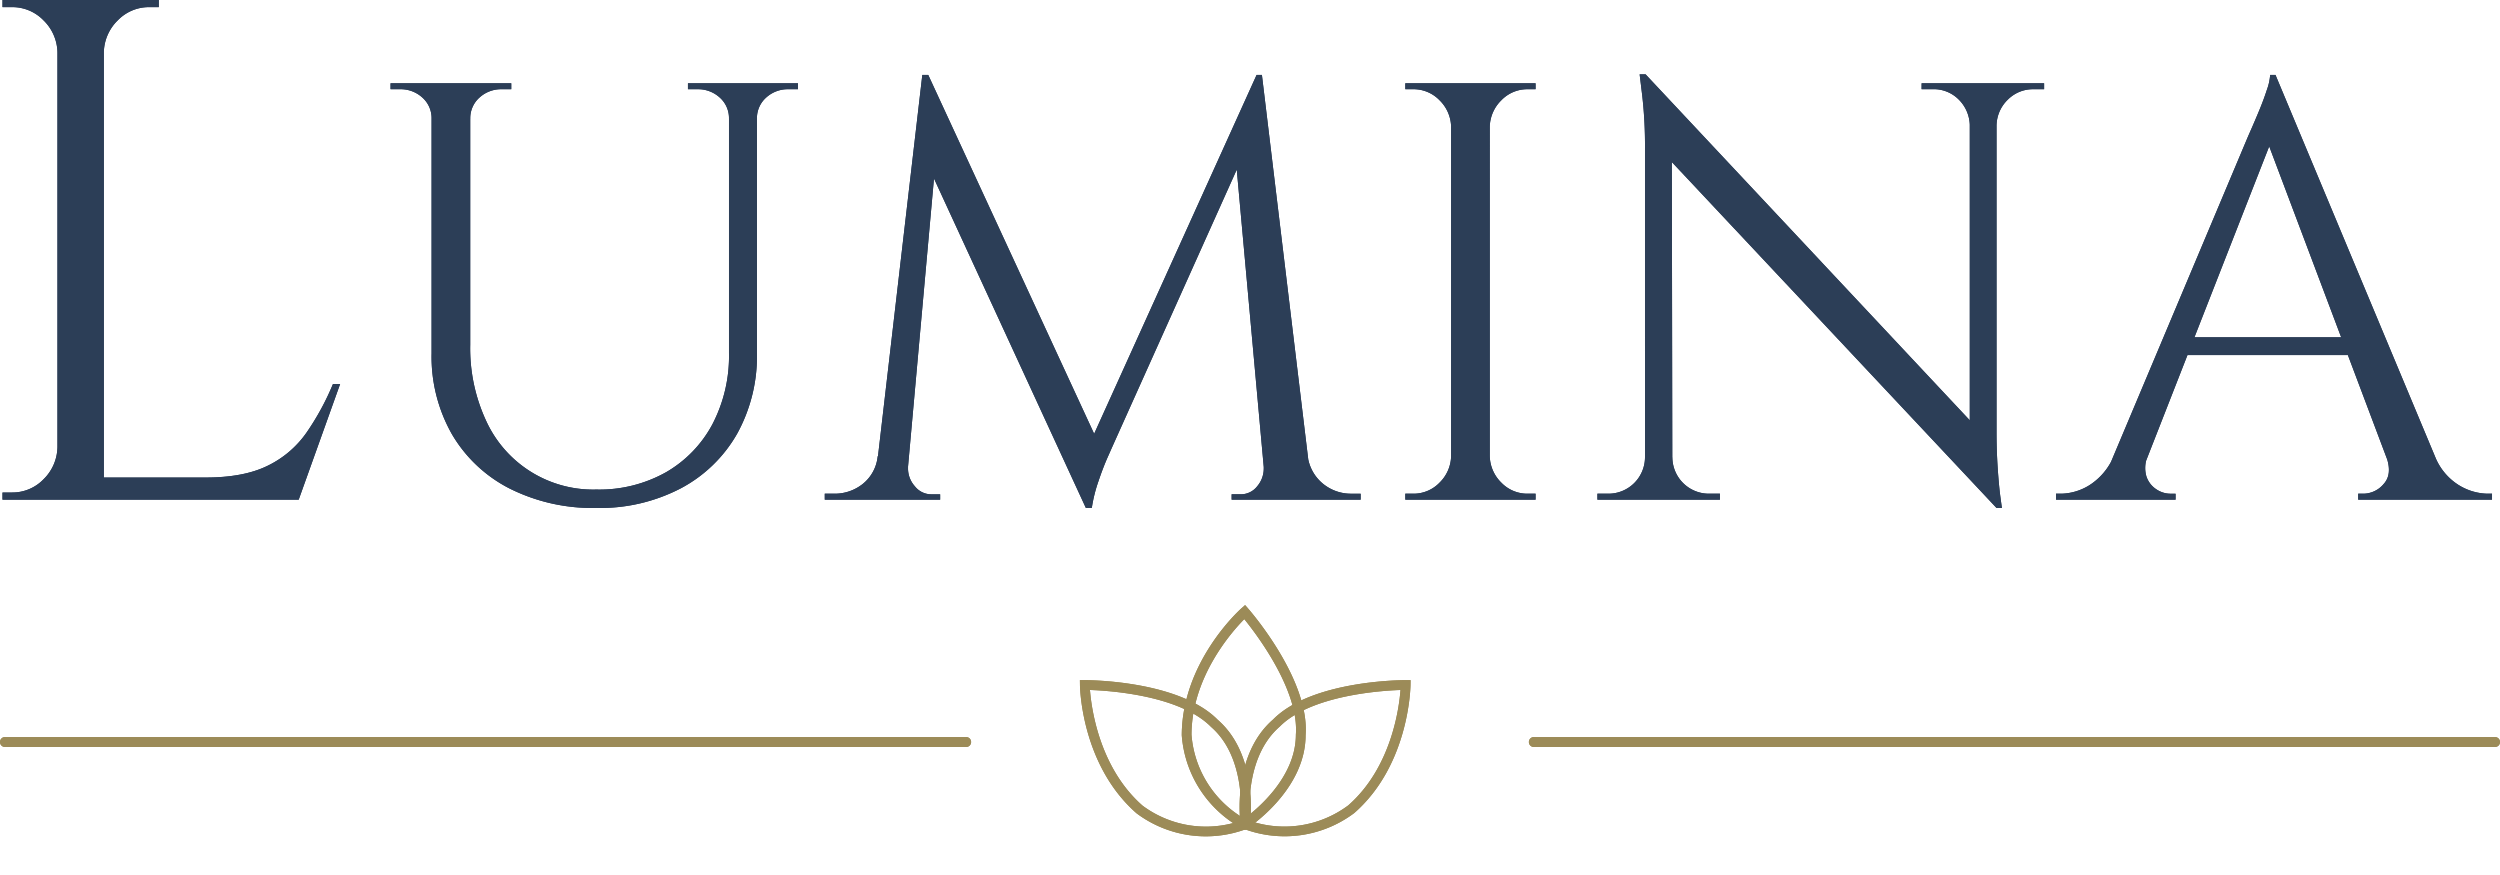 <svg xmlns="http://www.w3.org/2000/svg" width="502" height="175.781" viewBox="0 0 502 175.781">
  <g id="logo" transform="translate(0.5 -162)">
    <path id="パス_1" data-name="パス 1" d="M21.792-16.8V83.528H12.476V-16.8Zm38.7,95.885v4.443H21.362V79.085Zm8.743-18.776L60.92,83.528H37.128l5.16-4.443q7.6,0,12.4-2.365A20.337,20.337,0,0,0,62.5,70.055a52.376,52.376,0,0,0,5.3-9.746ZM12.906,73.065V83.528H1.44V82.095H3.3a8.7,8.7,0,0,0,6.378-2.652,9.226,9.226,0,0,0,2.795-6.378Zm0-79.4h-.43a9.226,9.226,0,0,0-2.795-6.378A8.7,8.7,0,0,0,3.3-15.367H1.44V-16.8H12.906Zm8.456,0V-16.8H32.828v1.433H30.965a8.7,8.7,0,0,0-6.378,2.652,9.226,9.226,0,0,0-2.795,6.378Zm74,6.259V52.474a34.549,34.549,0,0,0,3.165,15.169A23.629,23.629,0,0,0,120.687,81.5a27.357,27.357,0,0,0,13.974-3.464,24.322,24.322,0,0,0,9.316-9.615,29.674,29.674,0,0,0,3.344-14.392V-.079h5.614V54.027a32.237,32.237,0,0,1-4,16.3,28.15,28.15,0,0,1-11.287,10.929,35.1,35.1,0,0,1-16.96,3.941,37.153,37.153,0,0,1-17.378-3.882A28.28,28.28,0,0,1,91.723,70.449a31.5,31.5,0,0,1-4.121-16.3V-.079Zm-7.405,0V7.088H87.6a5.531,5.531,0,0,0-1.851-4.3,6.446,6.446,0,0,0-4.479-1.672H79.361V-.079Zm15.646,0V1.116H101.7a6.446,6.446,0,0,0-4.479,1.672,5.531,5.531,0,0,0-1.851,4.3h-.239V-.079Zm44.073,0V7.088h-.358a5.531,5.531,0,0,0-1.851-4.3,6.446,6.446,0,0,0-4.479-1.672H139.08V-.079Zm13.5,0V1.116h-1.911a6.446,6.446,0,0,0-4.479,1.672,5.531,5.531,0,0,0-1.851,4.3H152.7V-.079Zm92.087-1.672.956,8L224.24,73.017l-.9,2.03q-.9,2.03-1.851,4.837a29.515,29.515,0,0,0-1.314,5.315h-1.194l-1.672-7.525Zm-73.454,76.56v8.719H166.551V82.334h1.911a9.026,9.026,0,0,0,5.733-1.971,8.1,8.1,0,0,0,2.986-5.554Zm3.464,1.911v.6a5.32,5.32,0,0,0,1.374,3.523,4.182,4.182,0,0,0,3.285,1.612h1.792v1.075h-7.286V76.72Zm2.867-78.471h1.194L189.722,5.3l-7.047,78.232h-6.45Zm1.194,0,34.4,74.41L218.984,85.2l-33.92-73.574Zm67,0L264.61,83.528h-9.316l-6.569-72.379,4.539-12.9Zm6.689,76.56h2.508a8.543,8.543,0,0,0,3.105,5.554,8.859,8.859,0,0,0,5.614,1.971h1.911v1.194H261.026ZM254.7,76.72h.836v6.808h-7.286V82.453h1.792a4.128,4.128,0,0,0,3.344-1.612,5.459,5.459,0,0,0,1.314-3.523v-.6Zm45.386-76.8V83.528h-7.763V-.079Zm-7.405,74.888v8.719h-9.555V82.334h1.553a7.246,7.246,0,0,0,5.315-2.21,7.688,7.688,0,0,0,2.329-5.315Zm0-66.169h-.358a7.688,7.688,0,0,0-2.329-5.315,7.246,7.246,0,0,0-5.315-2.21h-1.553V-.079h9.555Zm7.047,66.169h.358a7.688,7.688,0,0,0,2.329,5.315,7.246,7.246,0,0,0,5.315,2.21h1.553v1.194h-9.555Zm0-66.169V-.079h9.555V1.116h-1.553a7.246,7.246,0,0,0-5.315,2.21,7.688,7.688,0,0,0-2.329,5.315ZM331.375-1.87l69.393,74.052L401.844,85.2,332.45,11.268Zm.239,76.918v8.48H321.7V82.334h2.269a7.341,7.341,0,0,0,7.286-7.286Zm5.136,0a7.341,7.341,0,0,0,7.286,7.286h2.269v1.194h-9.913v-8.48ZM331.375-1.87l5.255,6.689.119,78.71h-5.494V13.059a88.55,88.55,0,0,0-.537-10.511l-.537-4.419ZM401.844-.079V69.912q0,3.822.239,7.345t.537,5.733l.3,2.21h-1.075l-5.375-6.33V-.079Zm9.555,0V1.116h-2.15a7.11,7.11,0,0,0-5.136,2.09,7.372,7.372,0,0,0-2.269,5.2h-.358V-.079Zm-24.6,0h9.913V8.4h-.239a7.484,7.484,0,0,0-2.21-5.2,7.053,7.053,0,0,0-5.2-2.09h-2.269ZM457.86-1.751l35.354,84.562H483.062L455.471,9.6Zm-25.679,76.56a6.077,6.077,0,0,0-.239,4.061,4.947,4.947,0,0,0,1.971,2.568,5.083,5.083,0,0,0,2.807.9h1.075v1.194H413.788V82.334h1.075a11.134,11.134,0,0,0,5.673-1.732,12.75,12.75,0,0,0,4.837-5.793ZM457.86-1.751l1.075,8.361L428.956,83.17H421.79l30.576-72.618.657-1.493q.657-1.493,1.553-3.643t1.553-4.18a11.006,11.006,0,0,0,.657-2.986ZM474.7,50.921V54.5H437.317V50.921Zm5.375,23.888h9.794a11.977,11.977,0,0,0,4.778,5.793,11.446,11.446,0,0,0,5.733,1.732h.955v1.194H474.462V82.334h1.075a5.378,5.378,0,0,0,4.061-1.971Q481.39,78.392,480.076,74.809Z" transform="translate(-1.44 178.8)" fill="#2c3e57"/>
    <g id="グループ_9" data-name="グループ 9">
      <g id="グループ_1" data-name="グループ 1" transform="translate(70.252 62.455)">
        <path id="パス_4" data-name="パス 4" d="M364.519-587.957l.65.745c.5.578,12.339,14.273,11.5,25.362,0,10.986-11.221,18.417-11.7,18.728l-.454.3-.491-.227A23.217,23.217,0,0,1,351.8-561.831c.051-14.654,11.492-25.033,11.979-25.468Zm-.163,42.875c2.059-1.491,10.356-8.048,10.356-16.843.675-8.908-7.878-20.154-10.356-23.207-2.5,2.532-10.558,11.6-10.6,23.211A21.347,21.347,0,0,0,364.356-545.082Z" transform="translate(-185.255 809)" fill="#9c8b58"/>
        <path id="パス_5" data-name="パス 5" d="M12.717,0l.65.745c.5.578,12.339,14.273,11.5,25.362,0,10.986-11.221,18.417-11.7,18.728l-.454.3-.491-.227A23.217,23.217,0,0,1,0,26.126C.051,11.473,11.492,1.093,11.979.659Zm-.163,42.875c2.059-1.491,10.356-8.048,10.356-16.843.675-8.908-7.878-20.154-10.356-23.207C10.056,5.357,2,14.427,1.952,26.036A21.347,21.347,0,0,0,12.554,42.875Z" transform="translate(137.748 245.715) rotate(-49)" fill="#9c8b58"/>
        <path id="パス_6" data-name="パス 6" d="M12.721,45.13l-.738-.659C11.5,44.037.056,33.657,0,19.1A23.276,23.276,0,0,1,12.224.227L12.715,0l.453.3c.478.311,11.7,7.742,11.7,18.8.84,11.015-10.994,24.71-11.5,25.288ZM12.558,2.255A21.422,21.422,0,0,0,1.952,19.191C2,30.738,10.059,39.78,12.557,42.305c2.476-3.052,11.031-14.3,10.359-23.134C22.914,10.312,14.617,3.747,12.558,2.255Z" transform="translate(186.776 275.326) rotate(-131)" fill="#9c8b58"/>
      </g>
      <path id="線_1" data-name="線 1" d="M193,1H0A1,1,0,0,1-1,0,1,1,0,0,1,0-1H193a1,1,0,0,1,1,1A1,1,0,0,1,193,1Z" transform="translate(0.5 310.998)" fill="#9c8b58"/>
      <path id="線_2" data-name="線 2" d="M193,1H0A1,1,0,0,1-1,0,1,1,0,0,1,0-1H193a1,1,0,0,1,1,1A1,1,0,0,1,193,1Z" transform="translate(307.5 310.998)" fill="#9c8b58"/>
    </g>
    <path id="パス_10" data-name="パス 10" d="M21.792-16.8V83.528H12.476V-16.8Zm38.7,95.885v4.443H21.362V79.085Zm8.743-18.776L60.92,83.528H37.128l5.16-4.443q7.6,0,12.4-2.365A20.337,20.337,0,0,0,62.5,70.055a52.376,52.376,0,0,0,5.3-9.746ZM12.906,73.065V83.528H1.44V82.095H3.3a8.7,8.7,0,0,0,6.378-2.652,9.226,9.226,0,0,0,2.795-6.378Zm0-79.4h-.43a9.226,9.226,0,0,0-2.795-6.378A8.7,8.7,0,0,0,3.3-15.367H1.44V-16.8H12.906Zm8.456,0V-16.8H32.828v1.433H30.965a8.7,8.7,0,0,0-6.378,2.652,9.226,9.226,0,0,0-2.795,6.378Zm74,6.259V52.474a34.549,34.549,0,0,0,3.165,15.169A23.629,23.629,0,0,0,120.687,81.5a27.357,27.357,0,0,0,13.974-3.464,24.322,24.322,0,0,0,9.316-9.615,29.674,29.674,0,0,0,3.344-14.392V-.079h5.614V54.027a32.237,32.237,0,0,1-4,16.3,28.15,28.15,0,0,1-11.287,10.929,35.1,35.1,0,0,1-16.96,3.941,37.153,37.153,0,0,1-17.378-3.882A28.28,28.28,0,0,1,91.723,70.449a31.5,31.5,0,0,1-4.121-16.3V-.079Zm-7.405,0V7.088H87.6a5.531,5.531,0,0,0-1.851-4.3,6.446,6.446,0,0,0-4.479-1.672H79.361V-.079Zm15.646,0V1.116H101.7a6.446,6.446,0,0,0-4.479,1.672,5.531,5.531,0,0,0-1.851,4.3h-.239V-.079Zm44.073,0V7.088h-.358a5.531,5.531,0,0,0-1.851-4.3,6.446,6.446,0,0,0-4.479-1.672H139.08V-.079Zm13.5,0V1.116h-1.911a6.446,6.446,0,0,0-4.479,1.672,5.531,5.531,0,0,0-1.851,4.3H152.7V-.079Zm92.087-1.672.956,8L224.24,73.017l-.9,2.03q-.9,2.03-1.851,4.837a29.515,29.515,0,0,0-1.314,5.315h-1.194l-1.672-7.525Zm-73.454,76.56v8.719H166.551V82.334h1.911a9.026,9.026,0,0,0,5.733-1.971,8.1,8.1,0,0,0,2.986-5.554Zm3.464,1.911v.6a5.32,5.32,0,0,0,1.374,3.523,4.182,4.182,0,0,0,3.285,1.612h1.792v1.075h-7.286V76.72Zm2.867-78.471h1.194L189.722,5.3l-7.047,78.232h-6.45Zm1.194,0,34.4,74.41L218.984,85.2l-33.92-73.574Zm67,0L264.61,83.528h-9.316l-6.569-72.379,4.539-12.9Zm6.689,76.56h2.508a8.543,8.543,0,0,0,3.105,5.554,8.859,8.859,0,0,0,5.614,1.971h1.911v1.194H261.026ZM254.7,76.72h.836v6.808h-7.286V82.453h1.792a4.128,4.128,0,0,0,3.344-1.612,5.459,5.459,0,0,0,1.314-3.523v-.6Zm45.386-76.8V83.528h-7.763V-.079Zm-7.405,74.888v8.719h-9.555V82.334h1.553a7.246,7.246,0,0,0,5.315-2.21,7.688,7.688,0,0,0,2.329-5.315Zm0-66.169h-.358a7.688,7.688,0,0,0-2.329-5.315,7.246,7.246,0,0,0-5.315-2.21h-1.553V-.079h9.555Zm7.047,66.169h.358a7.688,7.688,0,0,0,2.329,5.315,7.246,7.246,0,0,0,5.315,2.21h1.553v1.194h-9.555Zm0-66.169V-.079h9.555V1.116h-1.553a7.246,7.246,0,0,0-5.315,2.21,7.688,7.688,0,0,0-2.329,5.315ZM331.375-1.87l69.393,74.052L401.844,85.2,332.45,11.268Zm.239,76.918v8.48H321.7V82.334h2.269a7.341,7.341,0,0,0,7.286-7.286Zm5.136,0a7.341,7.341,0,0,0,7.286,7.286h2.269v1.194h-9.913v-8.48ZM331.375-1.87l5.255,6.689.119,78.71h-5.494V13.059a88.55,88.55,0,0,0-.537-10.511l-.537-4.419ZM401.844-.079V69.912q0,3.822.239,7.345t.537,5.733l.3,2.21h-1.075l-5.375-6.33V-.079Zm9.555,0V1.116h-2.15a7.11,7.11,0,0,0-5.136,2.09,7.372,7.372,0,0,0-2.269,5.2h-.358V-.079Zm-24.6,0h9.913V8.4h-.239a7.484,7.484,0,0,0-2.21-5.2,7.053,7.053,0,0,0-5.2-2.09h-2.269ZM457.86-1.751l35.354,84.562H483.062L455.471,9.6Zm-25.679,76.56a6.077,6.077,0,0,0-.239,4.061,4.947,4.947,0,0,0,1.971,2.568,5.083,5.083,0,0,0,2.807.9h1.075v1.194H413.788V82.334h1.075a11.134,11.134,0,0,0,5.673-1.732,12.75,12.75,0,0,0,4.837-5.793ZM457.86-1.751l1.075,8.361L428.956,83.17H421.79l30.576-72.618.657-1.493q.657-1.493,1.553-3.643t1.553-4.18a11.006,11.006,0,0,0,.657-2.986ZM474.7,50.921V54.5H437.317V50.921Zm5.375,23.888h9.794a11.977,11.977,0,0,0,4.778,5.793,11.446,11.446,0,0,0,5.733,1.732h.955v1.194H474.462V82.334h1.075a5.378,5.378,0,0,0,4.061-1.971Q481.39,78.392,480.076,74.809Z" transform="translate(-1.44 178.8)" fill="#2c3e57"/>
    <g id="グループ_26" data-name="グループ 26">
      <g id="グループ_1-2" data-name="グループ 1" transform="translate(70.252 62.455)">
        <path id="パス_4-2" data-name="パス 4" d="M364.519-587.957l.65.745c.5.578,12.339,14.273,11.5,25.362,0,10.986-11.221,18.417-11.7,18.728l-.454.3-.491-.227A23.217,23.217,0,0,1,351.8-561.831c.051-14.654,11.492-25.033,11.979-25.468Zm-.163,42.875c2.059-1.491,10.356-8.048,10.356-16.843.675-8.908-7.878-20.154-10.356-23.207-2.5,2.532-10.558,11.6-10.6,23.211A21.347,21.347,0,0,0,364.356-545.082Z" transform="translate(-185.255 809)" fill="#9c8b58"/>
        <path id="パス_5-2" data-name="パス 5" d="M12.717,0l.65.745c.5.578,12.339,14.273,11.5,25.362,0,10.986-11.221,18.417-11.7,18.728l-.454.3-.491-.227A23.217,23.217,0,0,1,0,26.126C.051,11.473,11.492,1.093,11.979.659Zm-.163,42.875c2.059-1.491,10.356-8.048,10.356-16.843.675-8.908-7.878-20.154-10.356-23.207C10.056,5.357,2,14.427,1.952,26.036A21.347,21.347,0,0,0,12.554,42.875Z" transform="translate(137.748 245.715) rotate(-49)" fill="#9c8b58"/>
        <path id="パス_6-2" data-name="パス 6" d="M12.721,45.13l-.738-.659C11.5,44.037.056,33.657,0,19.1A23.276,23.276,0,0,1,12.224.227L12.715,0l.453.3c.478.311,11.7,7.742,11.7,18.8.84,11.015-10.994,24.71-11.5,25.288ZM12.558,2.255A21.422,21.422,0,0,0,1.952,19.191C2,30.738,10.059,39.78,12.557,42.305c2.476-3.052,11.031-14.3,10.359-23.134C22.914,10.312,14.617,3.747,12.558,2.255Z" transform="translate(186.776 275.326) rotate(-131)" fill="#9c8b58"/>
      </g>
      <path id="線_1-2" data-name="線 1" d="M193,1H0A1,1,0,0,1-1,0,1,1,0,0,1,0-1H193a1,1,0,0,1,1,1A1,1,0,0,1,193,1Z" transform="translate(0.5 310.998)" fill="#9c8b58"/>
      <path id="線_2-2" data-name="線 2" d="M193,1H0A1,1,0,0,1-1,0,1,1,0,0,1,0-1H193a1,1,0,0,1,1,1A1,1,0,0,1,193,1Z" transform="translate(307.5 310.998)" fill="#9c8b58"/>
    </g>
  </g>
</svg>
